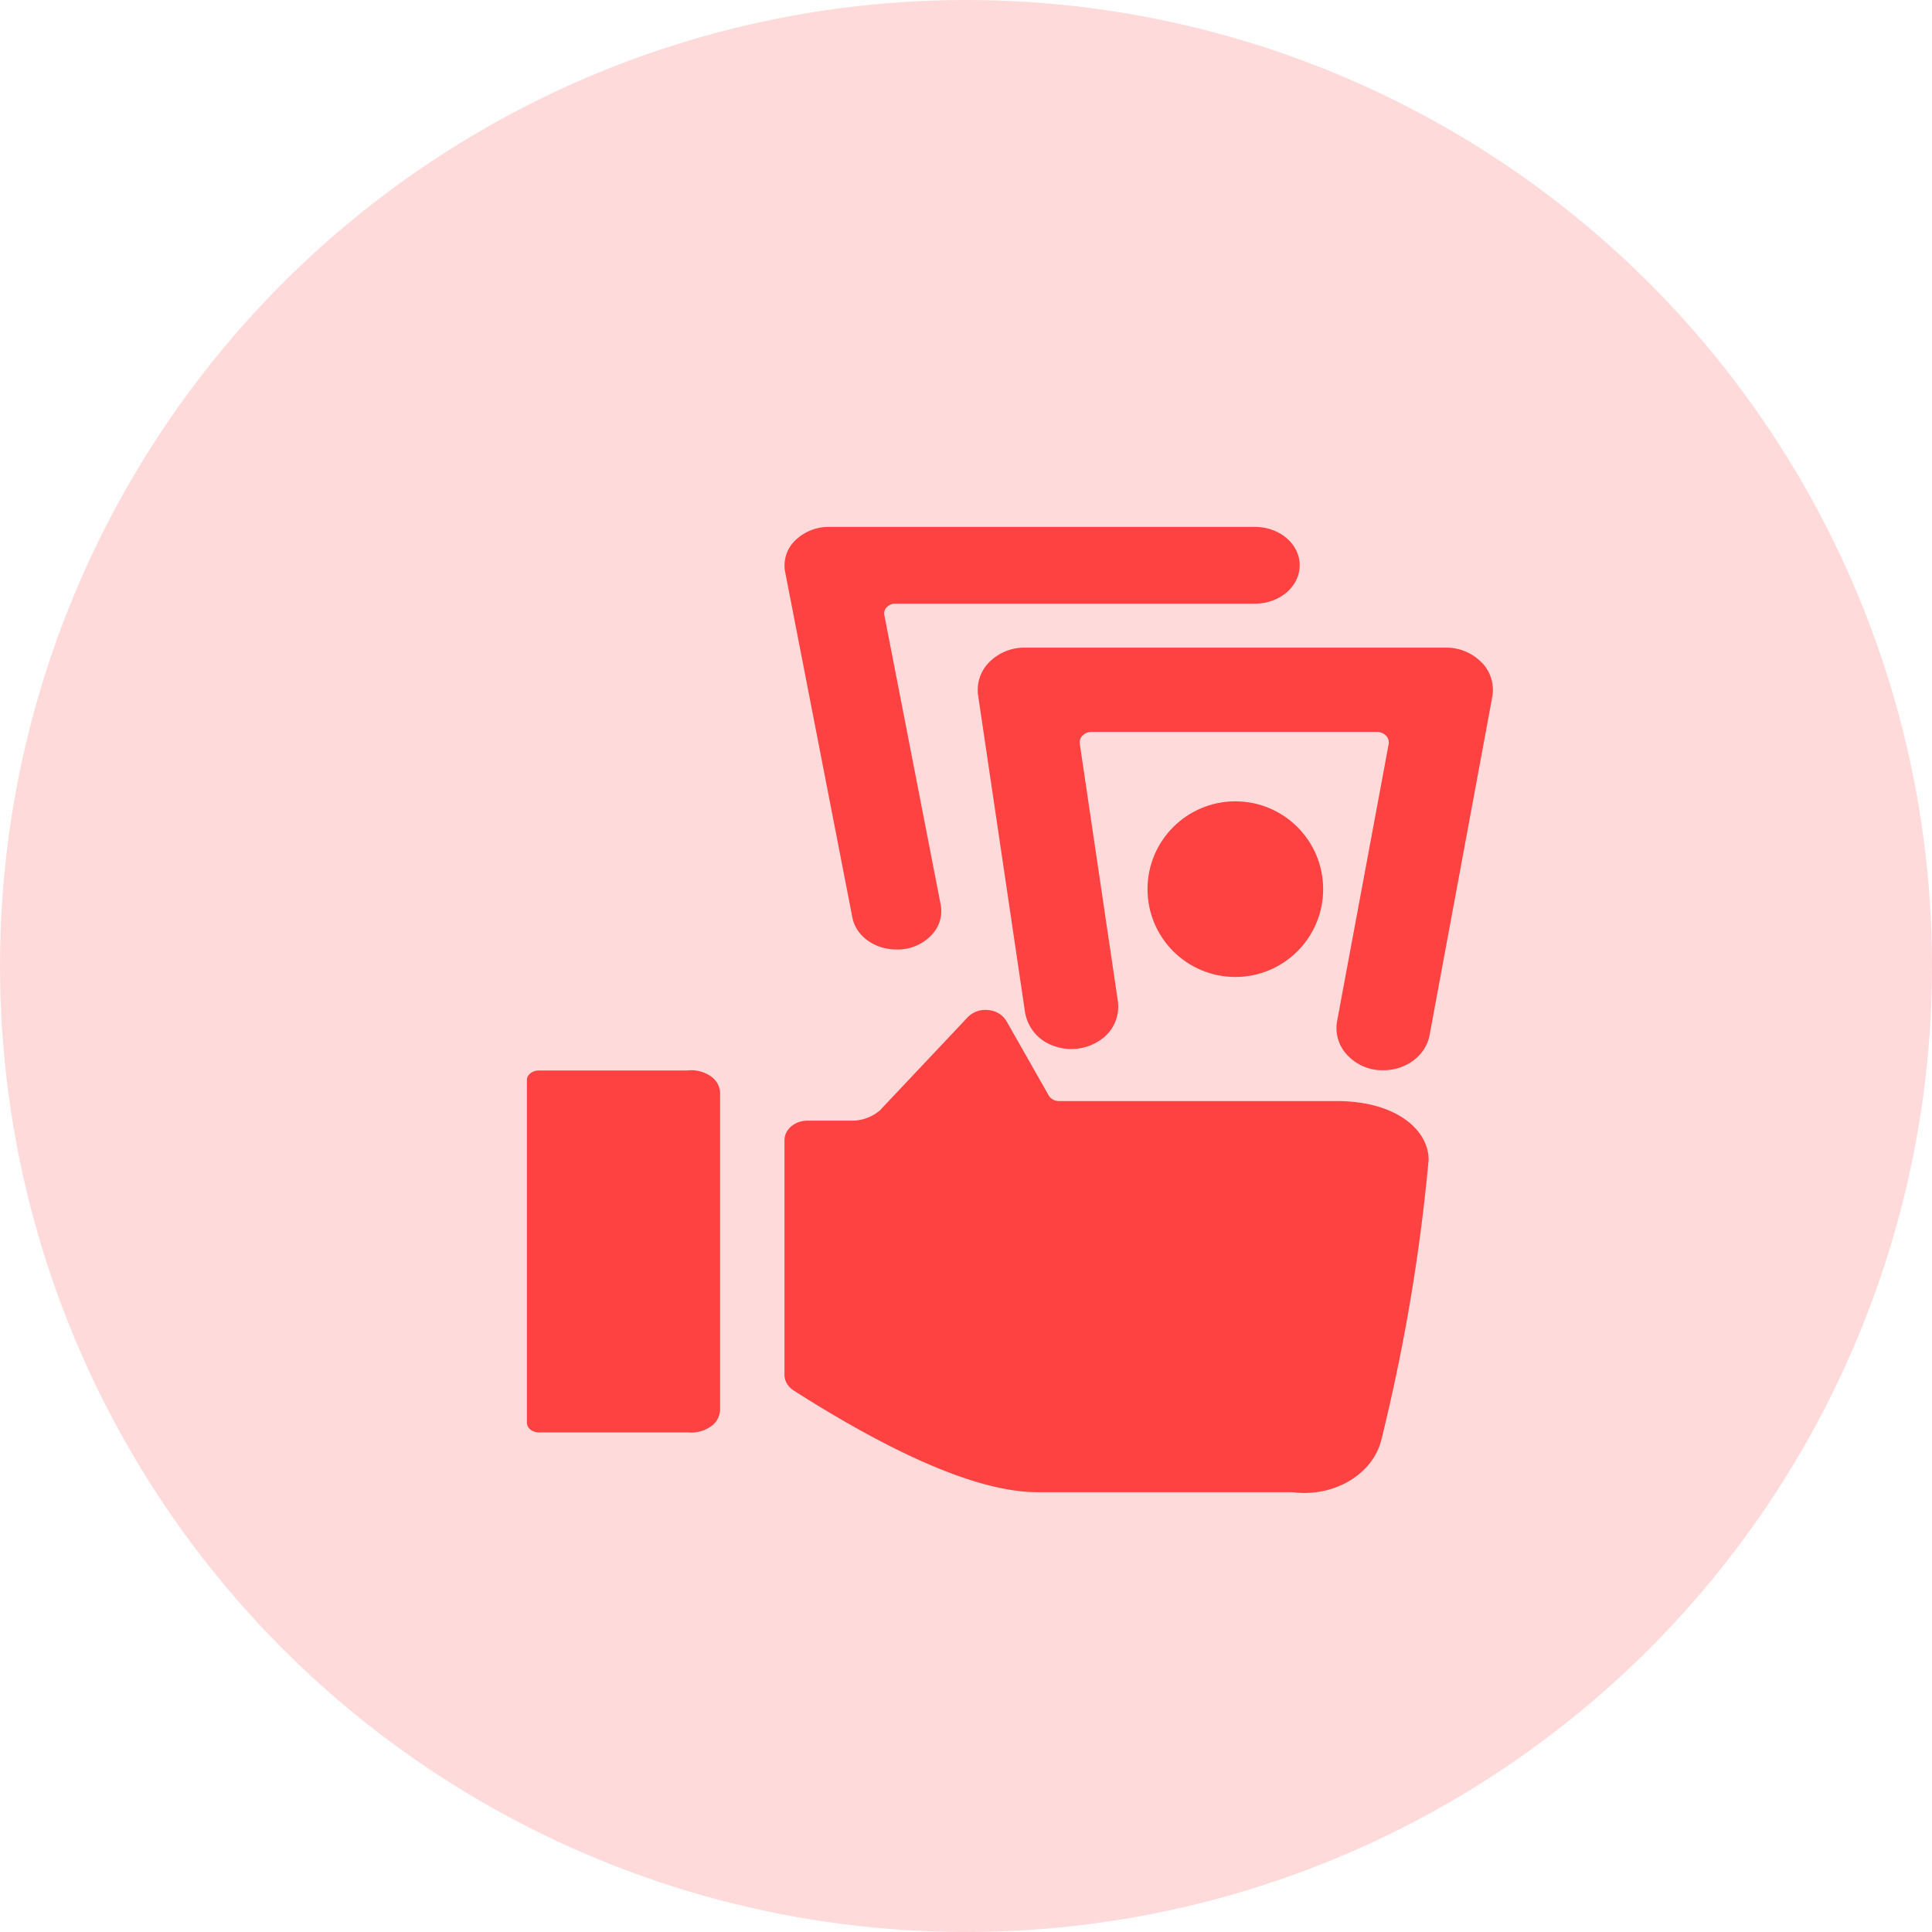 <svg xmlns="http://www.w3.org/2000/svg" width="22" height="22" viewBox="0 0 22 22">
    <g fill="none" fill-rule="evenodd">
        <circle cx="11" cy="11" r="11" fill="#FF0100" opacity=".145"/>
        <g fill="#FE4241" transform="translate(6 6)">
            <path d="M10.873 1.545a.56.56 0 0 0-.407-.17h-4.8a.56.56 0 0 0-.4.164.448.448 0 0 0-.128.38l.533 3.599a.489.489 0 0 0 .323.39.582.582 0 0 0 .536-.065.457.457 0 0 0 .198-.452l-.432-2.92a.113.113 0 0 1 .032-.096.14.14 0 0 1 .1-.04h3.253a.14.14 0 0 1 .102.042.113.113 0 0 1 .03.096l-.587 3.154a.443.443 0 0 0 .092.36.544.544 0 0 0 .436.2c.26 0 .483-.17.525-.4l.714-3.853a.447.447 0 0 0-.12-.39z"/>
            <path d="M9.219 6.538H6.06a.135.135 0 0 1-.117-.062l-.483-.85a.264.264 0 0 0-.206-.124.28.28 0 0 0-.234.081L4.033 6.63l-.003.005a.49.49 0 0 1-.311.126h-.524c-.144 0-.262.1-.262.223v2.672c0 .07.04.136.105.178 1.205.768 2.139 1.158 2.776 1.158H8.72c.47.06.913-.203 1.01-.598.26-1.052.44-2.116.538-3.188 0-.332-.36-.668-1.048-.668zM1.833 6.19H.137c-.075 0-.137.048-.137.108v3.904c0 .06.062.109.138.109h1.695a.39.39 0 0 0 .256-.064.24.24 0 0 0 .111-.194V6.447a.24.24 0 0 0-.11-.194.39.39 0 0 0-.257-.064z"/>
            <ellipse cx="8.067" cy="4.125" rx="1" ry="1"/>
            <path d="M4.209 4.812a.527.527 0 0 0 .415-.183.39.39 0 0 0 .088-.326l-.642-3.3A.099.099 0 0 1 4.1.912a.137.137 0 0 1 .097-.038H8.29c.282 0 .51-.196.51-.438C8.8.196 8.572 0 8.29 0H3.443a.548.548 0 0 0-.389.155.395.395 0 0 0-.114.355l.766 3.937c.04.211.253.365.503.365z"/>
        </g>
    </g>
</svg>
